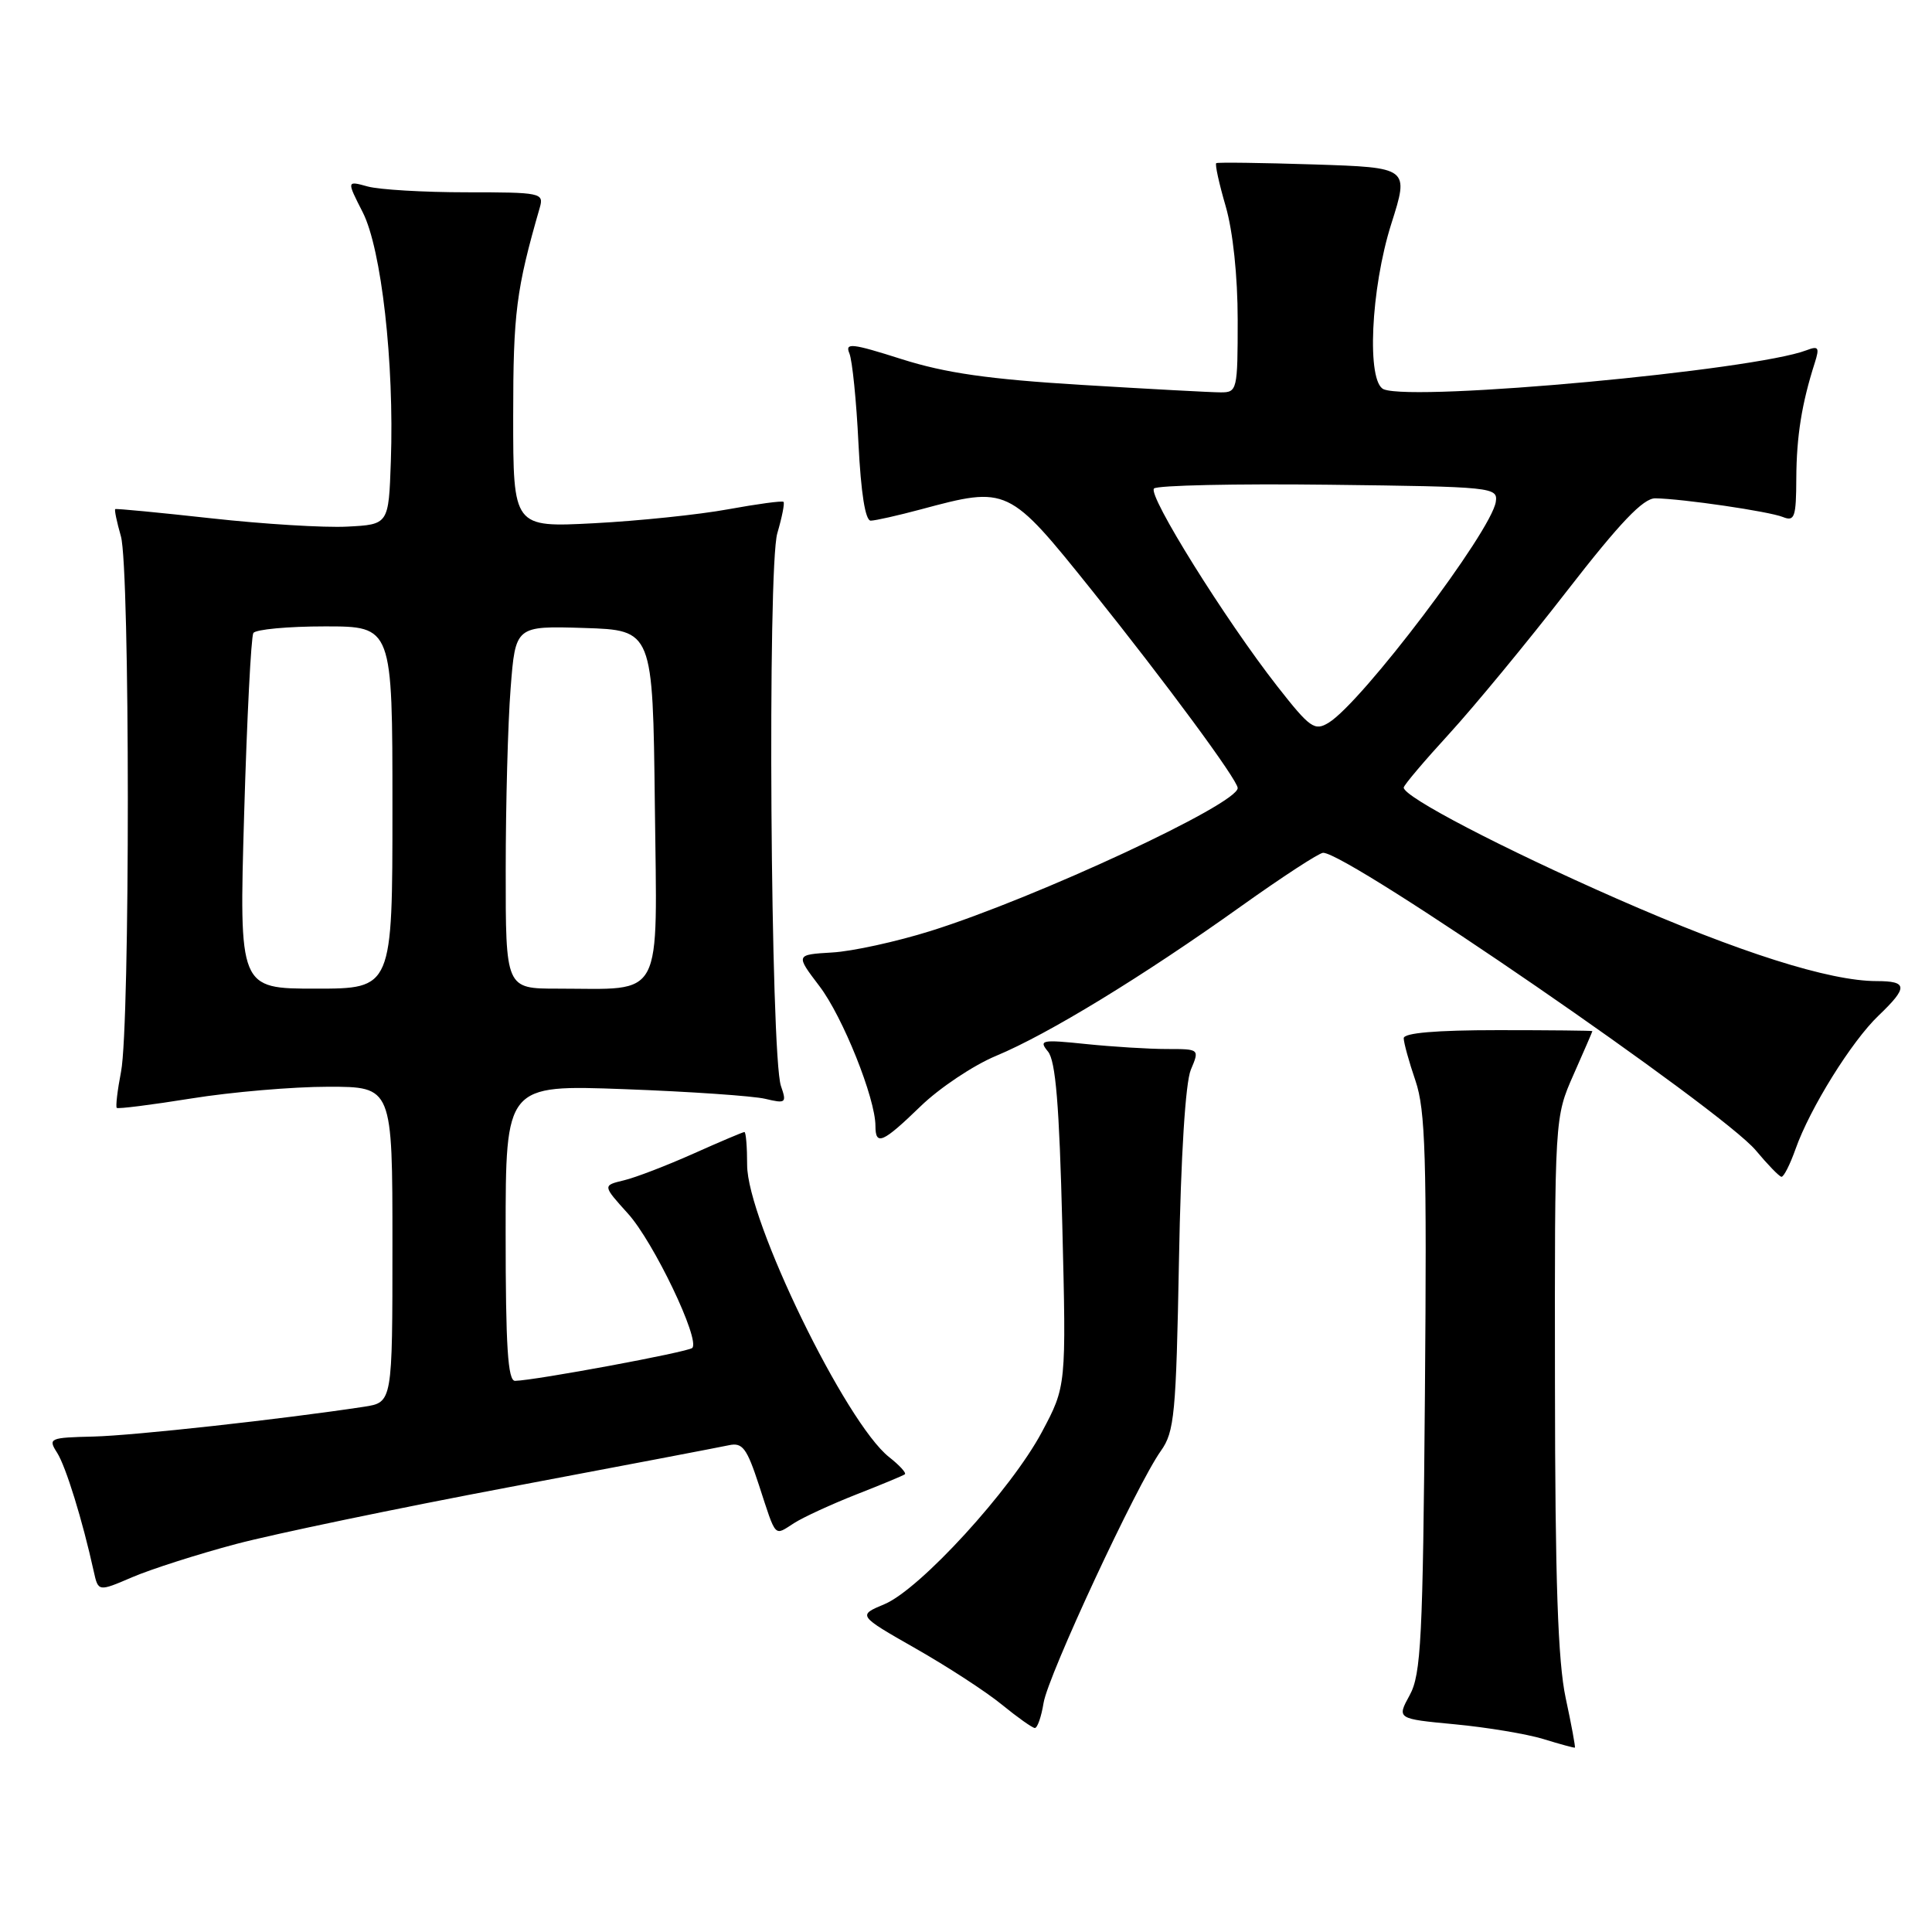 <?xml version="1.0" encoding="UTF-8" standalone="no"?>
<!DOCTYPE svg PUBLIC "-//W3C//DTD SVG 1.1//EN" "http://www.w3.org/Graphics/SVG/1.1/DTD/svg11.dtd" >
<svg xmlns="http://www.w3.org/2000/svg" xmlns:xlink="http://www.w3.org/1999/xlink" version="1.1" viewBox="0 0 256 256">
 <g >
 <path fill="currentColor"
d=" M 207.46 224.99 C 206.43 220.16 206.06 209.47 206.04 183.28 C 206.00 148.06 206.00 148.06 208.50 142.40 C 209.88 139.29 211.00 136.69 211.00 136.63 C 211.00 136.56 205.38 136.50 198.50 136.50 C 190.27 136.50 186.00 136.87 186.00 137.57 C 186.00 138.16 186.70 140.70 187.56 143.21 C 188.88 147.09 189.07 153.33 188.81 184.64 C 188.54 217.17 188.30 221.87 186.79 224.62 C 185.08 227.75 185.08 227.75 192.79 228.48 C 197.03 228.88 202.30 229.76 204.50 230.43 C 206.70 231.11 208.58 231.62 208.68 231.57 C 208.77 231.52 208.23 228.56 207.46 224.99 Z  M 138.28 225.64 C 138.88 221.98 150.62 196.75 153.82 192.25 C 155.62 189.73 155.84 187.41 156.22 166.99 C 156.47 153.12 157.08 143.45 157.79 141.75 C 158.95 139.00 158.95 139.00 154.62 139.00 C 152.24 139.00 147.41 138.70 143.90 138.34 C 138.02 137.73 137.61 137.81 138.86 139.33 C 139.88 140.56 140.36 146.40 140.76 162.33 C 141.29 183.68 141.29 183.68 138.05 189.76 C 133.98 197.39 121.91 210.59 117.20 212.56 C 113.64 214.05 113.64 214.05 121.32 218.43 C 125.54 220.83 130.69 224.18 132.75 225.87 C 134.81 227.55 136.78 228.95 137.12 228.97 C 137.46 228.98 137.98 227.49 138.28 225.64 Z  M 31.28 204.59 C 36.35 203.25 52.65 199.85 67.50 197.05 C 82.35 194.25 95.44 191.75 96.59 191.50 C 98.38 191.11 98.96 191.88 100.56 196.77 C 102.90 203.94 102.53 203.53 105.22 201.82 C 106.47 201.02 110.20 199.31 113.50 198.01 C 116.80 196.72 119.68 195.52 119.90 195.35 C 120.12 195.17 119.18 194.15 117.81 193.07 C 112.07 188.55 99.00 161.67 99.00 154.37 C 99.00 151.97 98.84 150.00 98.64 150.00 C 98.44 150.00 95.40 151.29 91.89 152.86 C 88.37 154.43 84.23 156.03 82.67 156.40 C 79.84 157.08 79.84 157.08 83.21 160.81 C 86.61 164.57 92.81 177.53 91.73 178.61 C 91.18 179.15 71.00 182.90 68.25 182.97 C 67.29 182.99 67.00 178.42 67.00 163.37 C 67.00 143.74 67.00 143.74 82.75 144.32 C 91.41 144.64 99.81 145.22 101.40 145.60 C 104.13 146.25 104.26 146.15 103.48 143.90 C 102.10 139.93 101.67 75.11 103.00 70.65 C 103.62 68.54 103.99 66.67 103.82 66.50 C 103.64 66.33 100.35 66.78 96.50 67.48 C 92.65 68.19 84.66 69.02 78.75 69.33 C 68.00 69.89 68.00 69.89 68.00 55.15 C 68.00 41.46 68.39 38.38 71.53 27.49 C 72.08 25.56 71.66 25.48 61.80 25.48 C 56.14 25.48 50.25 25.13 48.72 24.71 C 45.93 23.94 45.93 23.94 48.06 28.12 C 50.54 32.98 52.25 48.07 51.79 61.12 C 51.50 69.50 51.50 69.50 46.00 69.78 C 42.98 69.94 34.88 69.44 28.00 68.68 C 21.12 67.92 15.40 67.37 15.27 67.46 C 15.14 67.56 15.48 69.17 16.02 71.06 C 17.23 75.29 17.25 135.74 16.04 142.00 C 15.56 144.47 15.31 146.63 15.47 146.80 C 15.63 146.96 20.08 146.40 25.37 145.55 C 30.65 144.70 38.81 144.00 43.49 144.00 C 52.00 144.00 52.00 144.00 52.00 164.91 C 52.00 185.82 52.00 185.82 48.25 186.40 C 37.33 188.06 17.74 190.22 12.40 190.35 C 6.55 190.49 6.34 190.58 7.57 192.50 C 8.73 194.33 10.93 201.44 12.42 208.21 C 13.02 210.92 13.02 210.92 17.54 208.98 C 20.02 207.92 26.20 205.94 31.28 204.59 Z  M 237.92 152.25 C 239.82 146.87 245.34 137.98 248.93 134.56 C 252.84 130.82 252.79 130.00 248.66 130.00 C 242.42 130.00 230.50 126.22 214.24 119.08 C 199.04 112.40 186.00 105.60 186.00 104.36 C 186.00 104.05 188.71 100.85 192.02 97.24 C 195.33 93.62 202.35 85.12 207.61 78.33 C 214.68 69.22 217.74 66.01 219.34 66.03 C 222.97 66.09 234.39 67.76 236.25 68.51 C 237.80 69.13 238.00 68.53 238.02 63.36 C 238.05 57.80 238.74 53.48 240.46 48.10 C 241.12 46.03 240.97 45.80 239.37 46.41 C 232.41 49.08 187.63 53.22 183.37 51.59 C 181.06 50.70 181.62 38.26 184.36 29.64 C 186.72 22.20 186.72 22.20 174.11 21.79 C 167.18 21.57 161.35 21.49 161.16 21.62 C 160.97 21.75 161.53 24.32 162.41 27.33 C 163.37 30.65 164.00 36.59 164.00 42.40 C 164.00 51.69 163.93 52.00 161.75 51.99 C 160.51 51.99 152.21 51.54 143.31 51.00 C 130.98 50.25 125.29 49.43 119.48 47.59 C 112.85 45.48 111.94 45.38 112.55 46.83 C 112.93 47.75 113.48 53.11 113.75 58.75 C 114.08 65.35 114.66 69.00 115.38 68.99 C 116.00 68.98 118.97 68.31 122.00 67.50 C 133.54 64.40 133.63 64.45 144.70 78.25 C 154.50 90.48 164.00 103.36 164.00 104.42 C 164.00 106.55 137.33 118.96 123.31 123.36 C 118.81 124.77 112.94 126.06 110.26 126.21 C 105.41 126.50 105.41 126.50 108.58 130.67 C 111.67 134.72 116.00 145.54 116.00 149.19 C 116.00 151.87 116.96 151.45 121.97 146.60 C 124.46 144.18 128.97 141.16 132.00 139.90 C 138.86 137.05 151.47 129.35 164.44 120.09 C 169.91 116.19 174.80 113.00 175.32 113.00 C 178.67 113.00 228.21 147.08 232.67 152.45 C 234.23 154.32 235.75 155.89 236.05 155.93 C 236.35 155.97 237.19 154.31 237.92 152.25 Z  M 32.35 107.88 C 32.72 95.17 33.27 84.37 33.57 83.88 C 33.87 83.40 38.14 83.00 43.06 83.00 C 52.00 83.00 52.00 83.00 52.00 107.00 C 52.00 131.00 52.00 131.00 41.84 131.00 C 31.68 131.00 31.68 131.00 32.35 107.88 Z  M 67.01 115.25 C 67.01 106.59 67.30 95.77 67.66 91.21 C 68.30 82.93 68.30 82.93 77.40 83.21 C 86.50 83.50 86.50 83.50 86.77 106.62 C 87.07 132.98 88.12 131.00 73.88 131.00 C 67.00 131.00 67.00 131.00 67.01 115.25 Z  M 169.25 90.94 C 162.33 82.09 152.06 65.62 152.91 64.73 C 153.31 64.31 163.73 64.08 176.07 64.23 C 197.86 64.49 198.49 64.56 198.20 66.50 C 197.61 70.41 180.48 93.05 176.06 95.76 C 174.19 96.90 173.59 96.48 169.25 90.94 Z "/>
</g>
</svg>